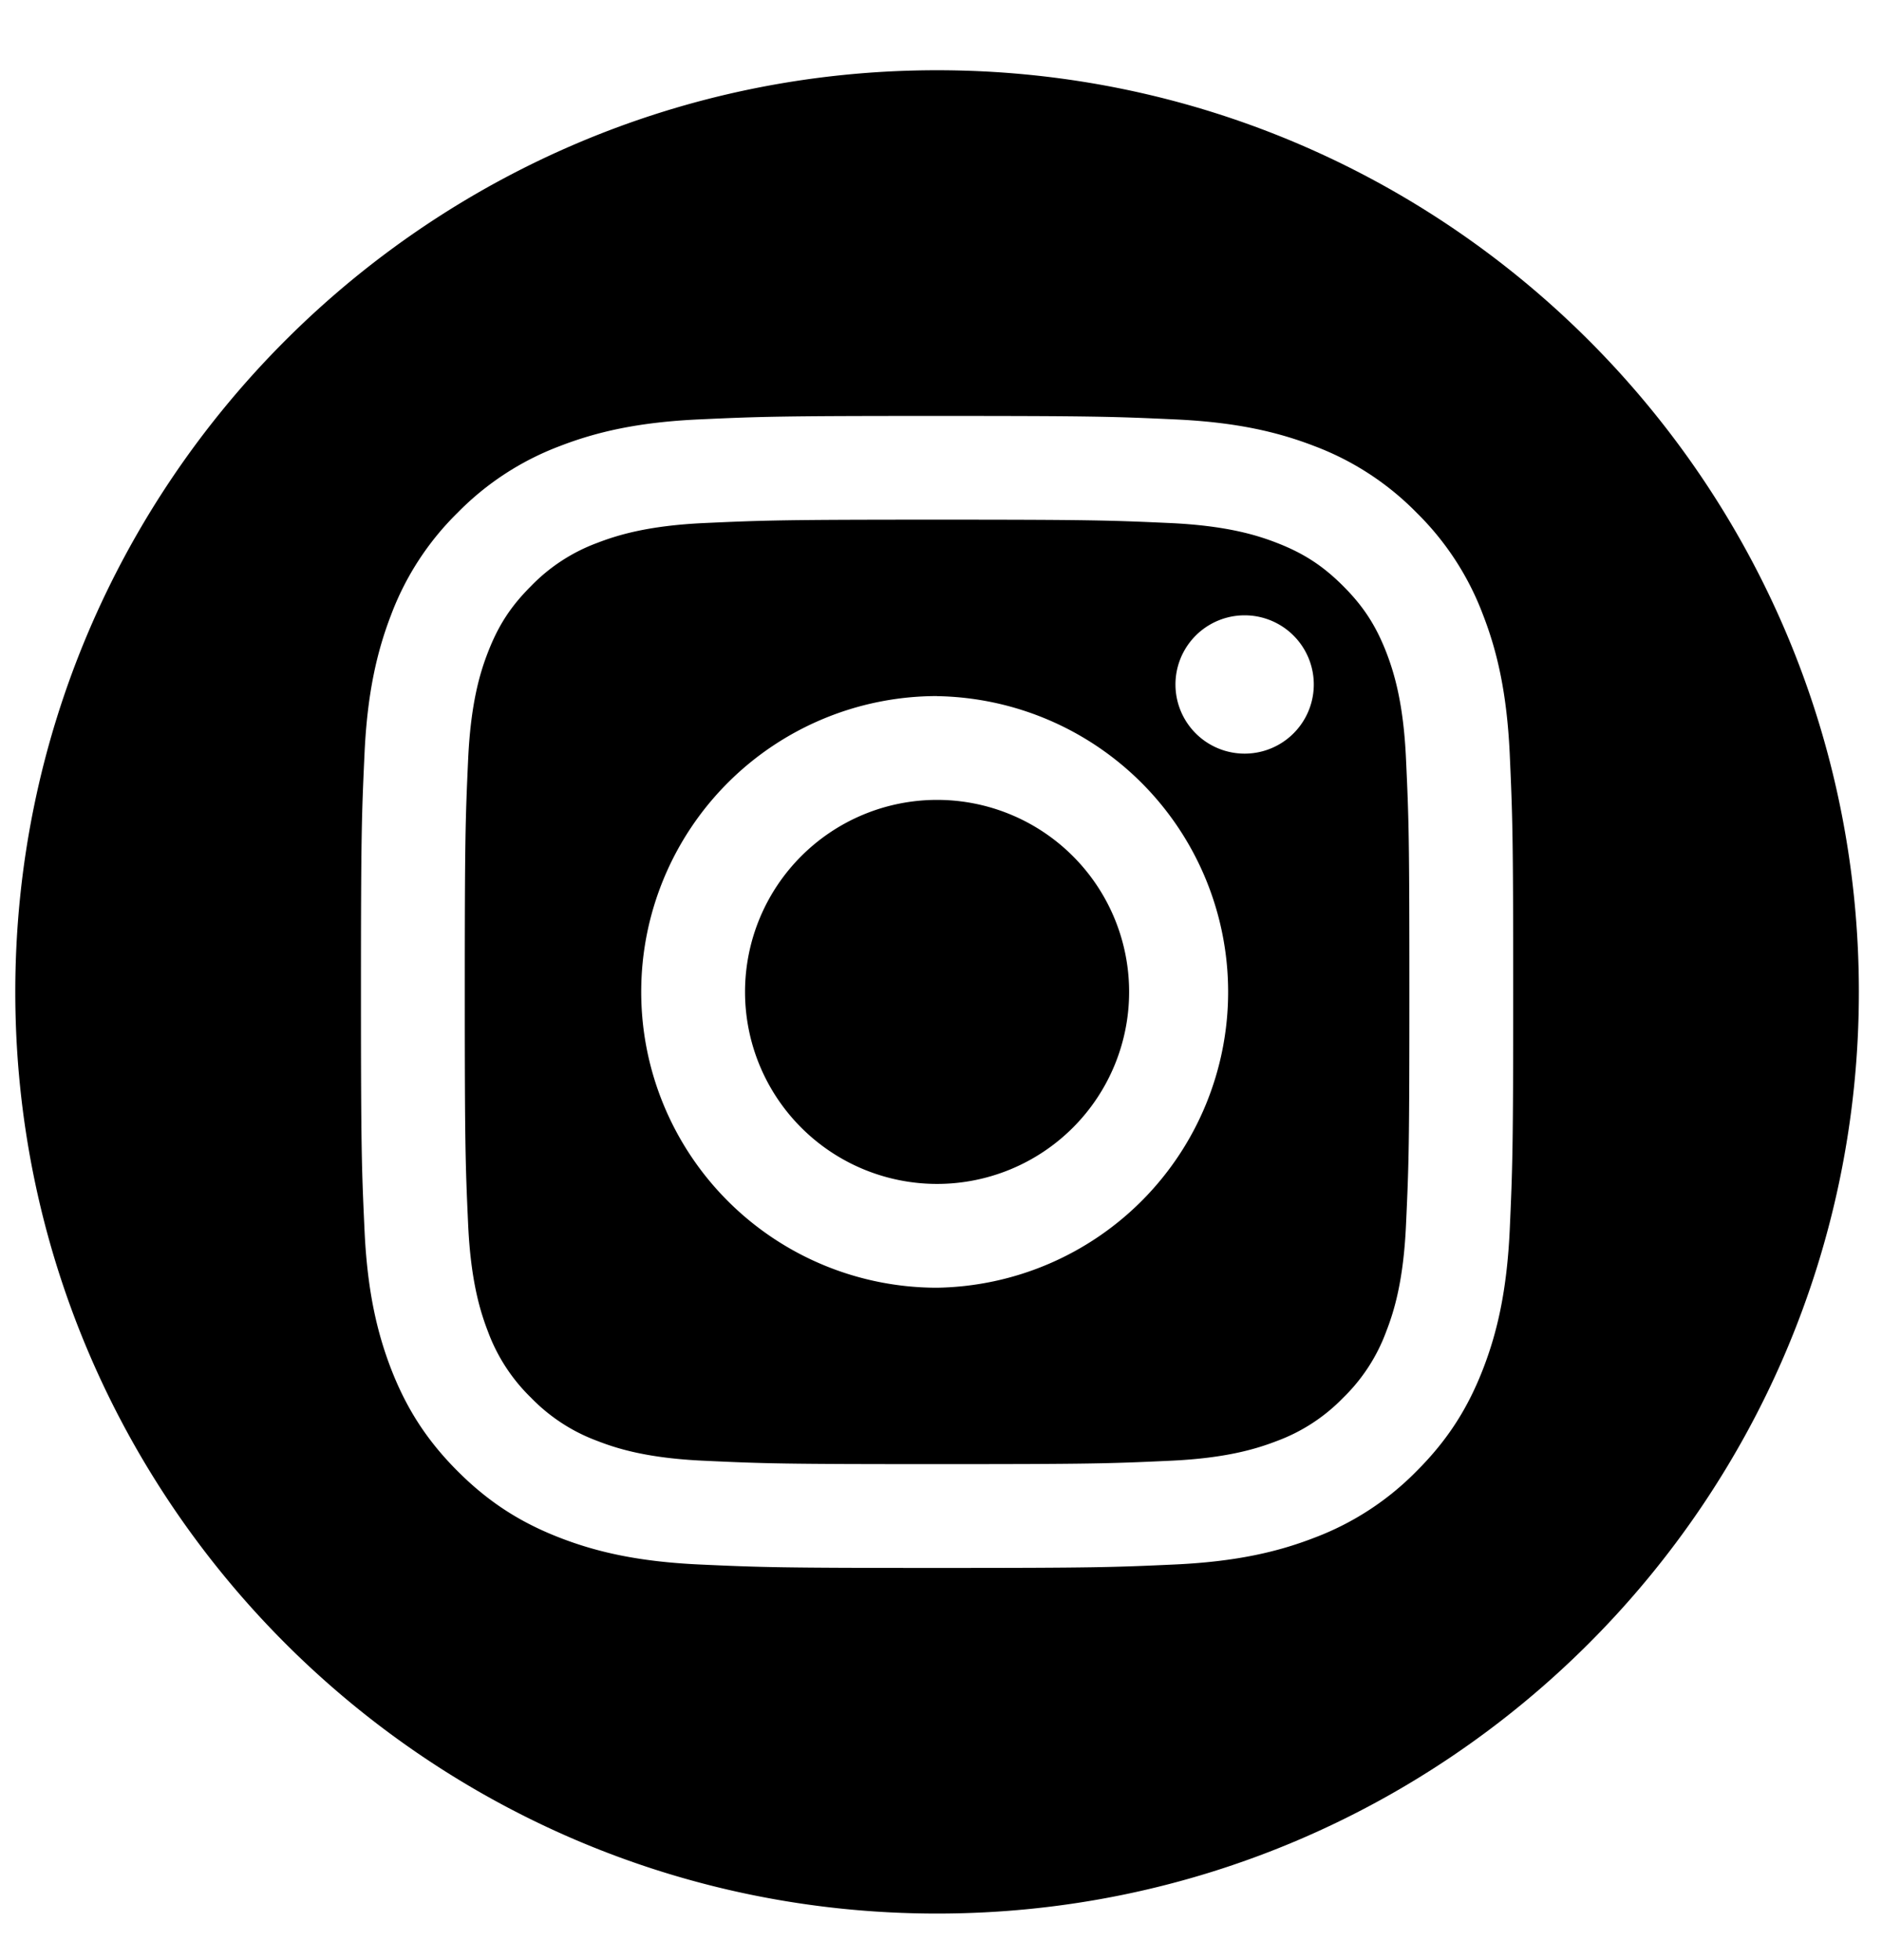 <svg width="24" height="25" fill="none" xmlns="http://www.w3.org/2000/svg"><path fill-rule="evenodd" clip-rule="evenodd" d="M11.95.896c6.488 0 11.755 5.268 11.755 11.755 0 6.488-5.267 11.755-11.755 11.755C5.463 24.406.195 19.14.195 12.651.195 6.164 5.463.896 11.95.896zm0 4.409c-1.995 0-2.245.008-3.029.044-.782.035-1.316.16-1.783.341a3.601 3.601 0 00-1.301.848 3.6 3.6 0 00-.848 1.3c-.181.468-.306 1.002-.341 1.784-.036.784-.045 1.034-.045 3.03 0 1.995.009 2.245.045 3.028.035.782.16 1.316.341 1.784.188.483.44.893.848 1.301.408.408.818.66 1.3.847.468.182 1.002.306 1.784.342.784.036 1.034.044 3.03.044 1.994 0 2.245-.008 3.028-.044.782-.036 1.316-.16 1.784-.342a3.603 3.603 0 001.3-.847c.41-.409.66-.818.848-1.301.182-.468.306-1.002.342-1.784.035-.783.044-1.034.044-3.029 0-1.995-.009-2.245-.044-3.029-.036-.782-.16-1.316-.342-1.783a3.601 3.601 0 00-.847-1.301 3.602 3.602 0 00-1.301-.848c-.468-.181-1.002-.306-1.784-.341-.783-.036-1.034-.044-3.029-.044zm0 1.323c1.962 0 2.194.008 2.969.043.716.033 1.105.152 1.364.253.343.133.588.293.845.55.257.257.416.501.55.844.1.26.22.648.252 1.365.036.774.043 1.007.043 2.968 0 1.962-.007 2.194-.043 2.969-.032.716-.152 1.105-.253 1.364a2.274 2.274 0 01-.55.845 2.275 2.275 0 01-.844.55c-.259.1-.648.22-1.364.252-.775.036-1.007.043-2.969.043s-2.194-.007-2.968-.043c-.717-.032-1.106-.152-1.365-.253a2.276 2.276 0 01-.844-.55 2.276 2.276 0 01-.55-.844c-.1-.259-.22-.648-.253-1.364-.035-.775-.043-1.007-.043-2.969 0-1.961.008-2.194.043-2.968.033-.717.152-1.106.253-1.365.133-.343.292-.587.55-.844a2.27 2.27 0 01.844-.55c.26-.1.648-.22 1.365-.253.774-.035 1.007-.043 2.968-.043zm0 2.25a3.773 3.773 0 100 7.546 3.773 3.773 0 000-7.545zm0 6.222a2.449 2.449 0 110-4.898 2.449 2.449 0 010 4.898zm4.804-6.37a.882.882 0 11-1.764 0 .882.882 0 011.764 0z" fill="#000"/></svg>